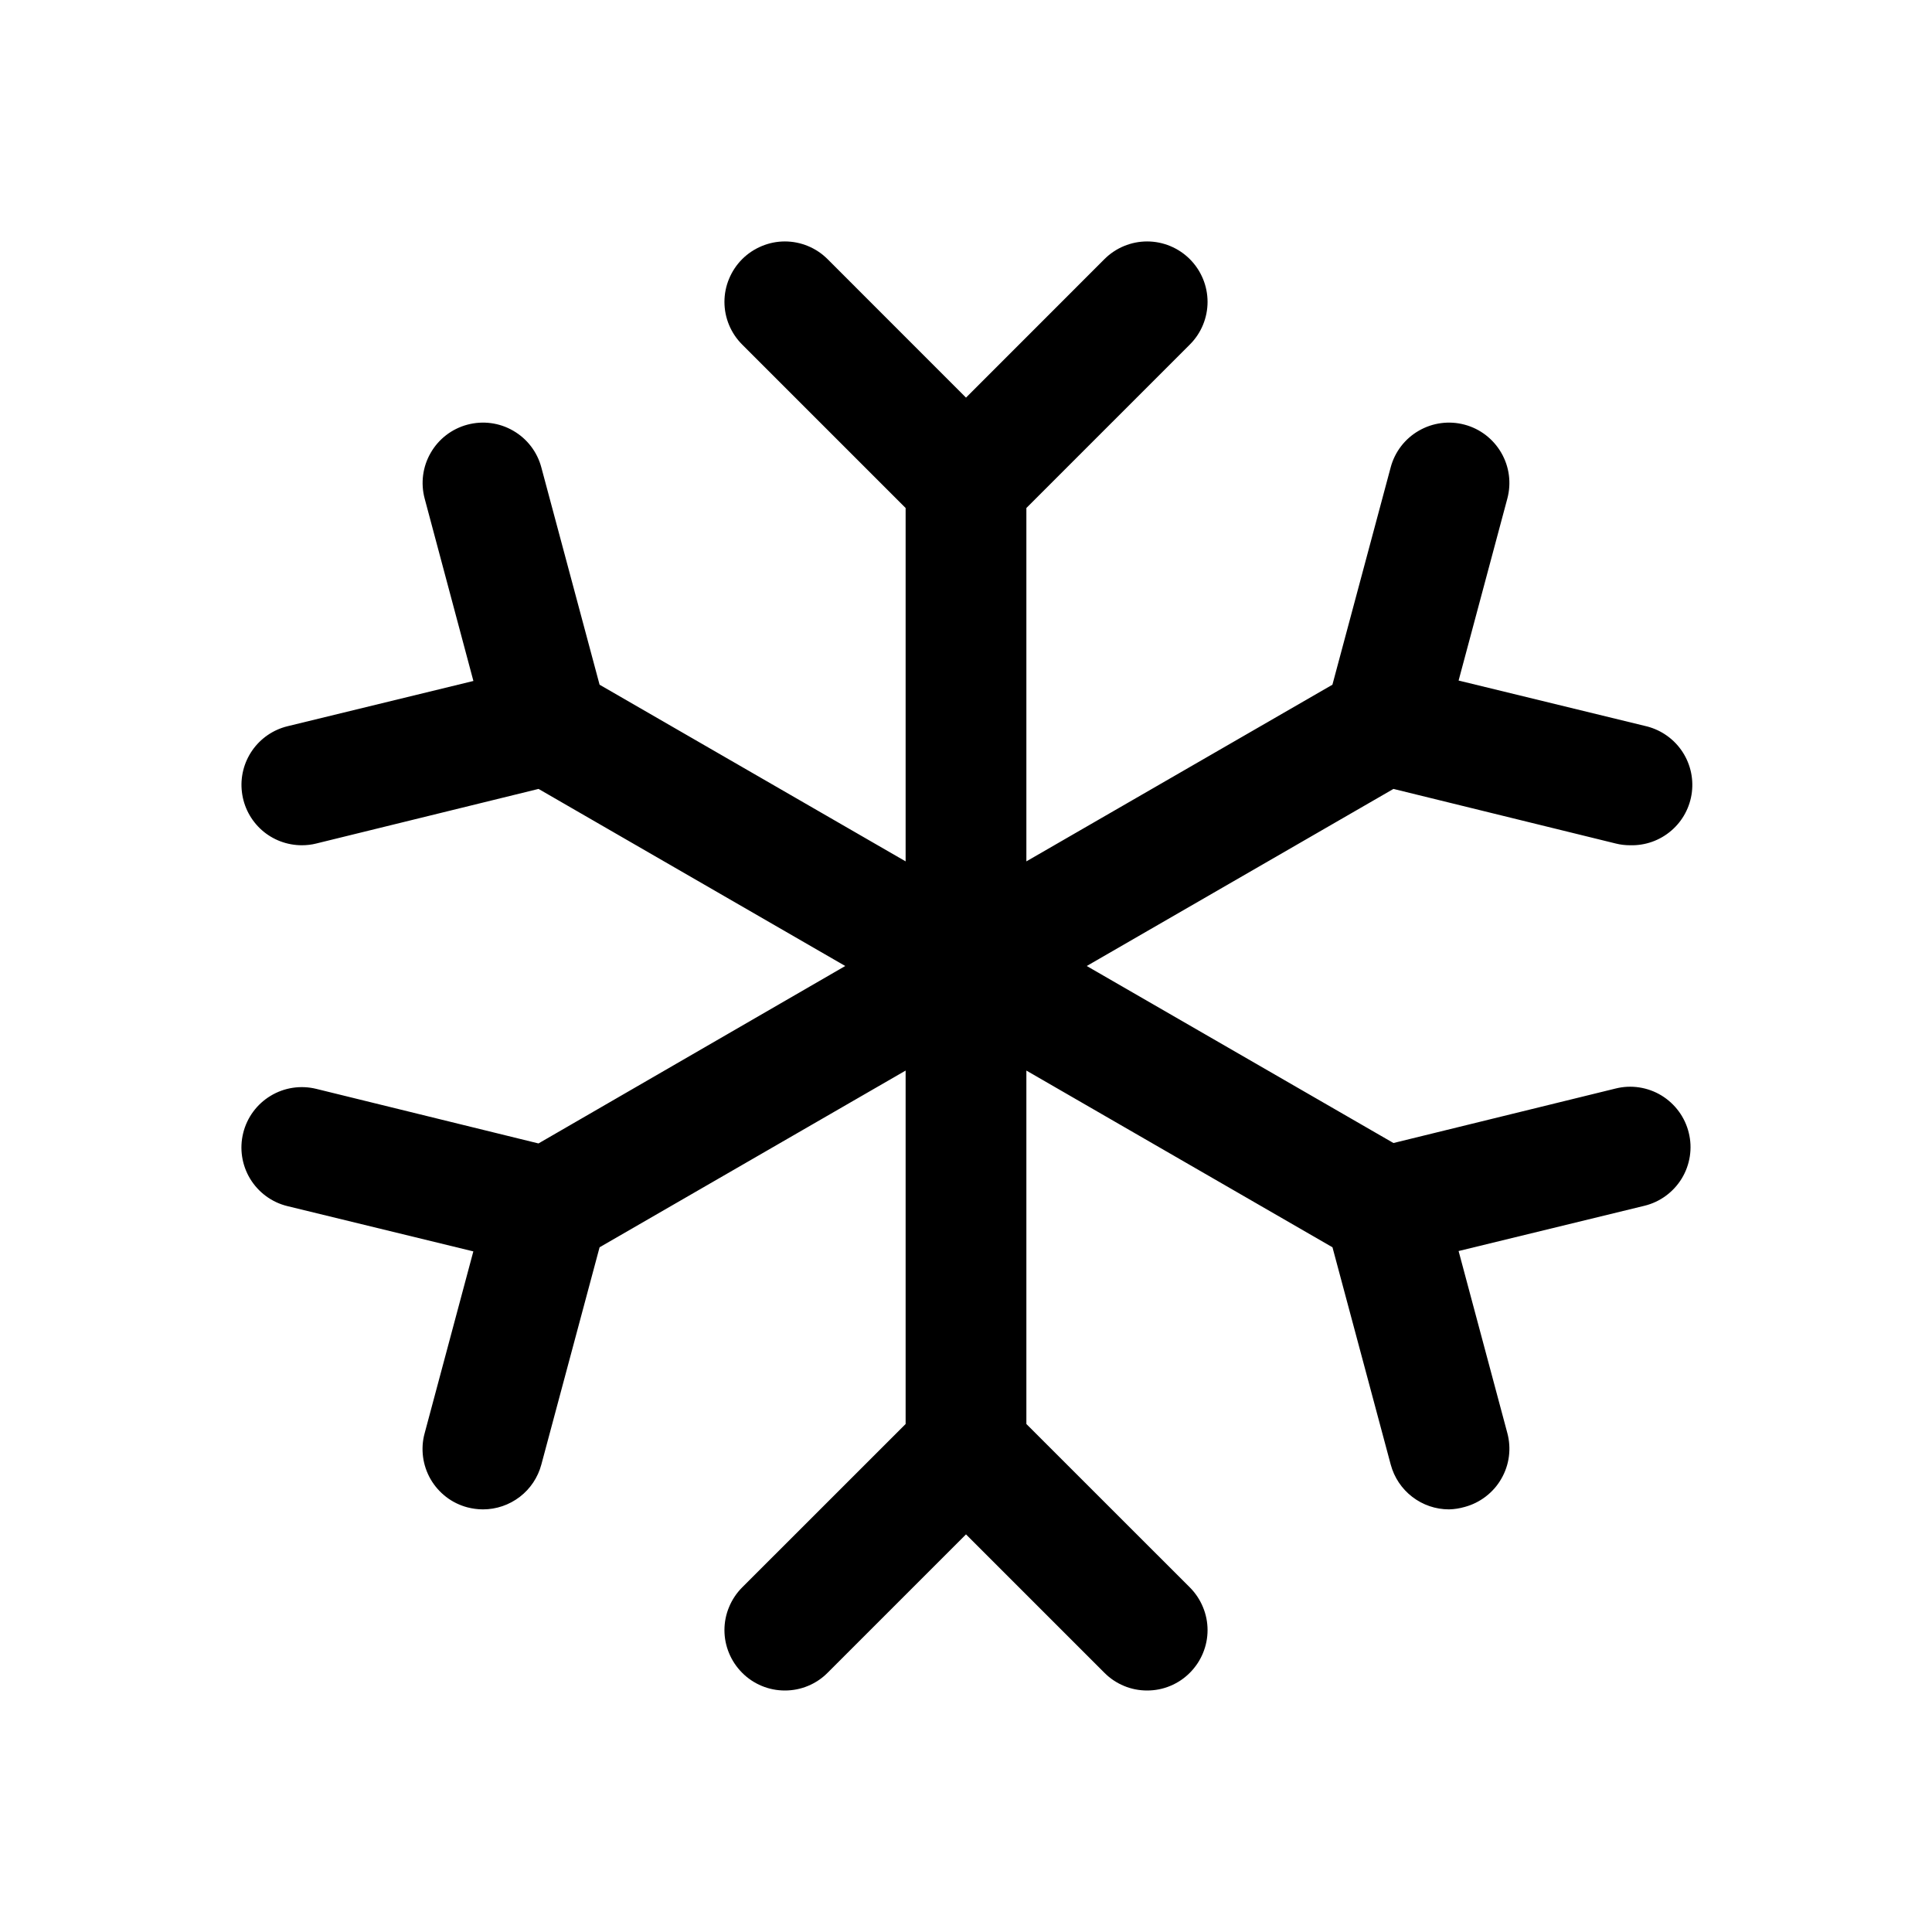 <svg width="32" height="32" viewBox="0 0 32 32" fill="none" xmlns="http://www.w3.org/2000/svg">
<path d="M27.971 18.761C28.003 18.889 28.009 19.021 27.989 19.151C27.969 19.281 27.924 19.406 27.856 19.518C27.788 19.63 27.698 19.728 27.592 19.806C27.486 19.884 27.366 19.94 27.239 19.971L24.159 20.721L24.966 23.735C25 23.862 25.009 23.994 24.992 24.124C24.975 24.255 24.932 24.38 24.866 24.494C24.801 24.608 24.713 24.707 24.609 24.787C24.505 24.867 24.386 24.926 24.259 24.96C24.175 24.984 24.088 24.998 24 25C23.78 25 23.566 24.927 23.392 24.793C23.217 24.659 23.092 24.471 23.035 24.259L22.07 20.659L17 17.732V23.586L19.707 26.292C19.8 26.385 19.874 26.496 19.924 26.617C19.975 26.738 20.001 26.869 20.001 27C20.001 27.131 19.975 27.261 19.924 27.383C19.874 27.504 19.8 27.614 19.707 27.707C19.615 27.8 19.504 27.874 19.383 27.924C19.262 27.975 19.131 28 19 28C18.869 28 18.738 27.975 18.617 27.924C18.496 27.874 18.385 27.8 18.293 27.707L16 25.414L13.707 27.707C13.615 27.8 13.504 27.874 13.383 27.924C13.261 27.975 13.131 28 13 28C12.869 28 12.739 27.975 12.617 27.924C12.496 27.874 12.385 27.8 12.293 27.707C12.2 27.614 12.126 27.504 12.076 27.383C12.025 27.261 11.999 27.131 11.999 27C11.999 26.869 12.025 26.738 12.076 26.617C12.126 26.496 12.2 26.385 12.293 26.292L15 23.586V17.732L9.931 20.659L8.966 24.259C8.909 24.471 8.784 24.659 8.609 24.793C8.434 24.927 8.22 25 8 25C7.912 25 7.825 24.988 7.74 24.966C7.613 24.932 7.494 24.874 7.39 24.794C7.286 24.714 7.198 24.614 7.132 24.5C7.067 24.387 7.024 24.261 7.007 24.131C6.99 24 6.998 23.868 7.033 23.741L7.84 20.727L4.76 19.977C4.502 19.914 4.281 19.751 4.143 19.524C4.006 19.297 3.964 19.025 4.028 18.767C4.091 18.51 4.254 18.288 4.481 18.151C4.708 18.013 4.98 17.972 5.238 18.035L8.919 18.939L14 16L8.92 13.067L5.239 13.971C5.161 13.991 5.08 14 5 14C4.755 14 4.519 13.911 4.336 13.749C4.153 13.586 4.036 13.363 4.007 13.12C3.977 12.877 4.038 12.632 4.177 12.431C4.316 12.23 4.524 12.087 4.761 12.029L7.841 11.279L7.034 8.259C6.965 8.002 7.001 7.729 7.134 7.5C7.266 7.27 7.485 7.102 7.741 7.034C7.998 6.965 8.271 7.001 8.5 7.134C8.73 7.266 8.898 7.485 8.966 7.741L9.931 11.341L15 14.267V8.414L12.293 5.707C12.105 5.52 11.999 5.265 11.999 5C11.999 4.869 12.025 4.738 12.076 4.617C12.126 4.496 12.2 4.385 12.293 4.292C12.385 4.2 12.496 4.126 12.617 4.076C12.739 4.025 12.869 3.999 13 3.999C13.265 3.999 13.52 4.105 13.707 4.292L16 6.586L18.293 4.292C18.48 4.105 18.735 3.999 19 3.999C19.265 3.999 19.52 4.105 19.707 4.292C19.895 4.48 20.001 4.735 20.001 5C20.001 5.265 19.895 5.52 19.707 5.707L17 8.414V14.267L22.069 11.341L23.034 7.741C23.102 7.485 23.27 7.266 23.5 7.134C23.73 7.001 24.003 6.965 24.259 7.034C24.515 7.102 24.733 7.27 24.866 7.5C24.999 7.729 25.035 8.002 24.966 8.259L24.159 11.272L27.239 12.022C27.483 12.075 27.699 12.216 27.844 12.419C27.989 12.622 28.053 12.872 28.023 13.12C27.993 13.368 27.871 13.596 27.682 13.758C27.493 13.921 27.25 14.007 27 14C26.92 14 26.839 13.991 26.761 13.971L23.08 13.067L18 16L23.08 18.932L26.761 18.029C26.889 17.997 27.021 17.991 27.151 18.011C27.281 18.031 27.406 18.076 27.518 18.144C27.63 18.212 27.728 18.302 27.806 18.408C27.884 18.514 27.94 18.634 27.971 18.761Z" fill="black"/>
</svg>
